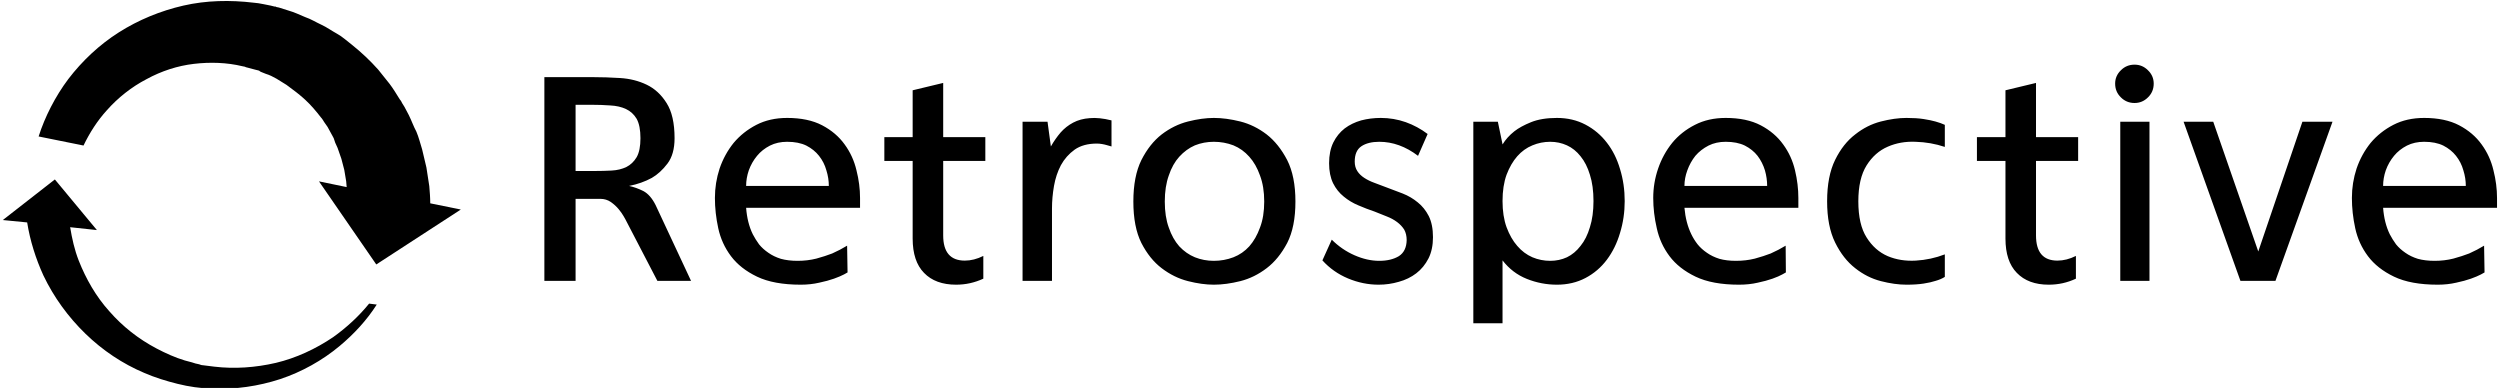 <svg data-v-423bf9ae="" xmlns="http://www.w3.org/2000/svg" viewBox="0 0 580 90" class="iconLeft"><!----><!----><!----><g data-v-423bf9ae="" id="34c4d8ad-6bd4-4149-bab5-361fe49e358f" fill="black" transform="matrix(5.172,0,0,5.172,120.295,10.862)"><path d="M6.15 7.10L7.74 10.50L6.23 10.50L4.79 7.73L4.79 7.73Q4.79 7.73 4.71 7.59L4.71 7.59L4.71 7.59Q4.63 7.45 4.49 7.28L4.49 7.28L4.49 7.28Q4.35 7.11 4.14 6.96L4.14 6.96L4.14 6.96Q3.93 6.82 3.68 6.82L3.68 6.82L2.56 6.82L2.56 10.50L1.16 10.50L1.16 1.36L3.33 1.36L3.33 1.36Q3.92 1.36 4.56 1.40L4.56 1.40L4.56 1.40Q5.21 1.44 5.75 1.70L5.75 1.70L5.75 1.70Q6.29 1.96 6.64 2.52L6.64 2.52L6.64 2.52Q7 3.08 7 4.10L7 4.10L7 4.10Q7 4.82 6.68 5.24L6.68 5.24L6.68 5.24Q6.36 5.66 5.98 5.88L5.98 5.88L5.98 5.88Q5.52 6.13 4.96 6.24L4.96 6.24L4.96 6.24Q5.28 6.31 5.60 6.47L5.60 6.47L5.60 6.47Q5.92 6.64 6.15 7.10L6.15 7.10ZM2.56 5.57L3.42 5.57L3.42 5.57Q3.81 5.57 4.18 5.55L4.18 5.55L4.18 5.55Q4.55 5.53 4.84 5.39L4.84 5.39L4.84 5.39Q5.12 5.25 5.30 4.95L5.30 4.95L5.30 4.95Q5.47 4.65 5.47 4.10L5.47 4.10L5.47 4.10Q5.47 3.54 5.30 3.23L5.30 3.23L5.30 3.23Q5.12 2.93 4.82 2.79L4.82 2.79L4.82 2.79Q4.52 2.65 4.12 2.63L4.12 2.63L4.12 2.63Q3.71 2.60 3.26 2.60L3.26 2.60L2.56 2.60L2.56 5.57ZM12.66 10.67L12.66 10.67L12.66 10.67Q11.45 10.67 10.70 10.31L10.70 10.31L10.70 10.31Q9.95 9.95 9.53 9.39L9.53 9.39L9.53 9.39Q9.11 8.83 8.96 8.14L8.96 8.14L8.96 8.14Q8.81 7.45 8.81 6.78L8.81 6.78L8.81 6.78Q8.81 6.10 9.02 5.46L9.02 5.46L9.02 5.46Q9.24 4.82 9.65 4.31L9.65 4.31L9.65 4.31Q10.07 3.81 10.67 3.50L10.67 3.50L10.67 3.50Q11.27 3.19 12.05 3.19L12.05 3.19L12.05 3.19Q12.99 3.19 13.62 3.52L13.62 3.52L13.62 3.52Q14.25 3.85 14.63 4.38L14.63 4.38L14.63 4.38Q15.01 4.90 15.16 5.54L15.16 5.54L15.16 5.54Q15.32 6.17 15.32 6.78L15.32 6.78L15.32 7.22L10.21 7.22L10.21 7.22Q10.26 7.90 10.51 8.41L10.51 8.41L10.51 8.41Q10.63 8.64 10.79 8.86L10.79 8.86L10.79 8.86Q10.96 9.07 11.21 9.24L11.21 9.24L11.21 9.24Q11.45 9.41 11.77 9.51L11.77 9.51L11.77 9.51Q12.10 9.60 12.52 9.60L12.52 9.60L12.52 9.60Q12.96 9.60 13.36 9.50L13.36 9.50L13.36 9.50Q13.76 9.39 14.07 9.27L14.07 9.27L14.07 9.27Q14.43 9.11 14.74 8.92L14.74 8.92L14.76 10.12L14.76 10.12Q14.76 10.12 14.60 10.21L14.60 10.21L14.60 10.21Q14.43 10.30 14.15 10.40L14.15 10.40L14.15 10.40Q13.87 10.50 13.49 10.58L13.49 10.58L13.49 10.58Q13.10 10.67 12.66 10.67ZM10.21 6.24L13.92 6.24L13.92 6.24Q13.92 5.89 13.81 5.54L13.81 5.54L13.81 5.54Q13.71 5.18 13.48 4.89L13.48 4.89L13.48 4.89Q13.26 4.61 12.91 4.43L12.91 4.43L12.91 4.43Q12.56 4.26 12.05 4.26L12.05 4.26L12.05 4.26Q11.62 4.26 11.28 4.43L11.28 4.43L11.28 4.43Q10.93 4.61 10.70 4.89L10.70 4.89L10.70 4.89Q10.46 5.18 10.33 5.54L10.33 5.54L10.33 5.54Q10.21 5.89 10.21 6.24L10.21 6.24ZM20.94 5.12L19.05 5.12L19.05 8.46L19.05 8.46Q19.05 9.59 20.02 9.59L20.02 9.59L20.02 9.59Q20.43 9.59 20.85 9.38L20.85 9.38L20.85 10.40L20.85 10.40Q20.27 10.67 19.63 10.67L19.63 10.67L19.63 10.67Q18.70 10.67 18.19 10.14L18.19 10.14L18.19 10.14Q17.68 9.62 17.68 8.60L17.68 8.60L17.68 5.12L16.41 5.12L16.41 4.05L17.68 4.05L17.68 1.95L19.05 1.62L19.05 4.05L20.94 4.05L20.94 5.12ZM26.60 3.30L26.60 4.47L26.60 4.47Q26.50 4.44 26.39 4.41L26.39 4.41L26.39 4.41Q26.29 4.38 26.17 4.36L26.17 4.36L26.17 4.36Q26.05 4.34 25.94 4.34L25.94 4.34L25.94 4.34Q25.34 4.34 24.95 4.61L24.95 4.61L24.95 4.61Q24.56 4.89 24.33 5.31L24.33 5.31L24.33 5.31Q24.11 5.73 24.02 6.24L24.02 6.24L24.02 6.24Q23.93 6.76 23.93 7.25L23.93 7.25L23.93 10.50L22.61 10.50L22.61 3.36L23.73 3.36L23.88 4.47L23.88 4.47Q24.08 4.12 24.32 3.84L24.32 3.84L24.32 3.84Q24.56 3.57 24.88 3.40L24.88 3.40L24.88 3.40Q25.20 3.23 25.62 3.20L25.62 3.20L25.62 3.20Q26.04 3.16 26.60 3.30L26.60 3.30ZM31.19 3.19L31.19 3.19L31.19 3.19Q31.74 3.19 32.38 3.35L32.38 3.35L32.38 3.35Q33.01 3.51 33.56 3.93L33.56 3.93L33.56 3.93Q34.10 4.35 34.48 5.08L34.48 5.08L34.48 5.08Q34.85 5.81 34.85 6.94L34.85 6.94L34.85 6.94Q34.85 8.08 34.48 8.80L34.48 8.80L34.48 8.80Q34.10 9.52 33.56 9.93L33.56 9.93L33.56 9.93Q33.01 10.35 32.38 10.51L32.38 10.51L32.38 10.51Q31.74 10.67 31.19 10.67L31.19 10.67L31.19 10.67Q30.66 10.67 30.03 10.51L30.03 10.51L30.03 10.51Q29.40 10.35 28.85 9.93L28.85 9.93L28.85 9.93Q28.31 9.52 27.94 8.80L27.94 8.80L27.94 8.80Q27.58 8.08 27.58 6.94L27.58 6.94L27.58 6.94Q27.58 5.81 27.94 5.08L27.94 5.08L27.94 5.08Q28.31 4.35 28.85 3.93L28.85 3.93L28.85 3.93Q29.40 3.51 30.03 3.35L30.03 3.35L30.03 3.35Q30.66 3.19 31.19 3.19ZM31.19 9.60L31.19 9.60L31.19 9.60Q31.65 9.60 32.07 9.44L32.07 9.44L32.07 9.44Q32.48 9.28 32.78 8.95L32.78 8.95L32.78 8.95Q33.08 8.61 33.26 8.11L33.26 8.11L33.26 8.11Q33.45 7.62 33.45 6.94L33.45 6.94L33.45 6.94Q33.45 6.27 33.26 5.77L33.26 5.77L33.26 5.77Q33.08 5.26 32.78 4.93L32.78 4.93L32.78 4.93Q32.48 4.59 32.07 4.42L32.07 4.42L32.07 4.42Q31.65 4.26 31.19 4.26L31.19 4.26L31.19 4.26Q30.74 4.26 30.34 4.42L30.34 4.42L30.34 4.42Q29.95 4.59 29.64 4.93L29.64 4.93L29.64 4.93Q29.34 5.26 29.17 5.77L29.17 5.77L29.17 5.77Q28.99 6.27 28.99 6.94L28.99 6.94L28.99 6.94Q28.99 7.62 29.17 8.11L29.17 8.11L29.17 8.11Q29.34 8.61 29.64 8.95L29.64 8.95L29.64 8.95Q29.95 9.28 30.34 9.44L30.34 9.44L30.34 9.44Q30.74 9.60 31.19 9.60ZM40.78 3.91L40.35 4.89L40.35 4.89Q39.52 4.26 38.61 4.26L38.61 4.26L38.61 4.26Q38.11 4.26 37.81 4.46L37.81 4.46L37.81 4.46Q37.51 4.66 37.51 5.15L37.51 5.15L37.51 5.15Q37.51 5.40 37.63 5.58L37.63 5.58L37.63 5.58Q37.74 5.75 37.94 5.88L37.94 5.88L37.94 5.88Q38.14 6.01 38.39 6.10L38.39 6.10L38.39 6.10Q38.64 6.20 38.92 6.30L38.92 6.30L38.92 6.30Q39.28 6.43 39.66 6.58L39.66 6.58L39.66 6.58Q40.04 6.73 40.34 6.98L40.34 6.98L40.34 6.98Q40.64 7.22 40.83 7.59L40.83 7.59L40.83 7.59Q41.02 7.97 41.02 8.54L41.02 8.54L41.02 8.54Q41.02 9.09 40.82 9.49L40.82 9.49L40.82 9.49Q40.61 9.90 40.27 10.16L40.27 10.16L40.27 10.16Q39.93 10.42 39.49 10.54L39.49 10.54L39.49 10.54Q39.05 10.67 38.58 10.67L38.58 10.67L38.58 10.67Q37.88 10.67 37.21 10.39L37.21 10.39L37.21 10.39Q36.54 10.11 36.06 9.58L36.06 9.58L36.48 8.65L36.48 8.65Q36.93 9.10 37.50 9.35L37.50 9.35L37.50 9.35Q38.07 9.60 38.61 9.60L38.61 9.60L38.61 9.60Q39.14 9.60 39.49 9.39L39.49 9.39L39.49 9.39Q39.83 9.17 39.84 8.67L39.84 8.67L39.84 8.67Q39.84 8.40 39.73 8.20L39.73 8.20L39.73 8.20Q39.61 8.01 39.41 7.86L39.41 7.86L39.41 7.86Q39.21 7.71 38.95 7.61L38.95 7.61L38.95 7.61Q38.68 7.50 38.40 7.39L38.40 7.39L38.40 7.39Q38.04 7.27 37.67 7.11L37.67 7.11L37.67 7.11Q37.31 6.96 37.02 6.72L37.02 6.72L37.02 6.72Q36.72 6.48 36.54 6.12L36.54 6.12L36.54 6.12Q36.36 5.75 36.36 5.22L36.36 5.22L36.36 5.22Q36.36 4.68 36.55 4.29L36.55 4.29L36.55 4.29Q36.74 3.91 37.06 3.66L37.06 3.66L37.06 3.66Q37.38 3.42 37.80 3.30L37.80 3.30L37.80 3.30Q38.22 3.19 38.68 3.19L38.68 3.19L38.68 3.19Q39.26 3.19 39.80 3.38L39.80 3.38L39.80 3.38Q40.33 3.57 40.78 3.91L40.78 3.91ZM46.58 10.67L46.58 10.67L46.58 10.67Q45.88 10.67 45.23 10.41L45.23 10.41L45.23 10.41Q44.58 10.15 44.14 9.58L44.14 9.58L44.14 12.40L42.83 12.40L42.83 3.36L43.93 3.36L44.14 4.37L44.14 4.38L44.14 4.38Q44.34 4.05 44.67 3.79L44.67 3.79L44.67 3.79Q44.95 3.57 45.42 3.38L45.42 3.38L45.42 3.38Q45.89 3.19 46.58 3.19L46.58 3.19L46.58 3.19Q47.29 3.19 47.86 3.49L47.86 3.49L47.86 3.49Q48.43 3.79 48.82 4.30L48.82 4.30L48.82 4.30Q49.21 4.80 49.41 5.48L49.41 5.48L49.41 5.48Q49.62 6.16 49.62 6.92L49.62 6.92L49.62 6.92Q49.62 7.67 49.41 8.35L49.41 8.35L49.41 8.35Q49.21 9.03 48.82 9.55L48.82 9.55L48.82 9.55Q48.43 10.07 47.86 10.37L47.86 10.37L47.86 10.37Q47.29 10.67 46.58 10.67ZM46.28 4.26L46.28 4.26L46.28 4.26Q45.86 4.26 45.48 4.42L45.48 4.42L45.48 4.42Q45.09 4.58 44.80 4.91L44.80 4.91L44.80 4.91Q44.51 5.24 44.32 5.74L44.32 5.74L44.32 5.74Q44.14 6.24 44.14 6.92L44.14 6.92L44.14 6.92Q44.14 7.59 44.32 8.09L44.32 8.09L44.32 8.09Q44.51 8.60 44.80 8.93L44.80 8.93L44.80 8.93Q45.09 9.27 45.48 9.44L45.48 9.44L45.48 9.44Q45.86 9.60 46.28 9.60L46.28 9.60L46.28 9.60Q46.68 9.60 47.03 9.44L47.03 9.44L47.03 9.44Q47.38 9.27 47.64 8.93L47.64 8.93L47.64 8.93Q47.91 8.60 48.06 8.09L48.06 8.09L48.06 8.09Q48.22 7.59 48.22 6.92L48.22 6.92L48.22 6.92Q48.22 6.24 48.06 5.74L48.06 5.74L48.06 5.74Q47.91 5.24 47.64 4.91L47.64 4.91L47.64 4.91Q47.38 4.58 47.03 4.42L47.03 4.42L47.03 4.42Q46.68 4.26 46.28 4.26ZM54.75 10.67L54.75 10.67L54.75 10.67Q53.55 10.67 52.80 10.31L52.80 10.31L52.80 10.31Q52.05 9.95 51.63 9.39L51.63 9.39L51.63 9.39Q51.21 8.83 51.06 8.14L51.06 8.14L51.06 8.14Q50.90 7.45 50.90 6.78L50.90 6.78L50.90 6.78Q50.90 6.10 51.12 5.46L51.12 5.46L51.12 5.46Q51.34 4.82 51.75 4.31L51.75 4.31L51.75 4.31Q52.16 3.81 52.77 3.50L52.77 3.50L52.77 3.50Q53.37 3.19 54.15 3.19L54.15 3.19L54.15 3.19Q55.09 3.19 55.72 3.52L55.72 3.52L55.72 3.52Q56.35 3.85 56.73 4.38L56.73 4.38L56.73 4.38Q57.11 4.90 57.26 5.54L57.26 5.54L57.26 5.54Q57.41 6.17 57.41 6.78L57.41 6.78L57.41 7.22L52.30 7.22L52.30 7.22Q52.36 7.90 52.61 8.41L52.61 8.41L52.61 8.41Q52.72 8.64 52.89 8.86L52.89 8.86L52.89 8.86Q53.06 9.07 53.31 9.24L53.31 9.24L53.31 9.24Q53.55 9.41 53.87 9.51L53.87 9.51L53.87 9.51Q54.19 9.60 54.61 9.60L54.61 9.60L54.61 9.60Q55.06 9.60 55.46 9.50L55.46 9.50L55.46 9.50Q55.86 9.39 56.17 9.27L56.17 9.27L56.17 9.27Q56.53 9.11 56.84 8.92L56.84 8.92L56.85 10.12L56.85 10.12Q56.85 10.12 56.69 10.21L56.69 10.21L56.69 10.21Q56.53 10.30 56.25 10.40L56.25 10.40L56.25 10.40Q55.97 10.50 55.59 10.58L55.59 10.58L55.59 10.58Q55.20 10.67 54.75 10.67ZM52.30 6.24L56.01 6.24L56.01 6.24Q56.01 5.89 55.91 5.54L55.91 5.54L55.91 5.54Q55.80 5.18 55.58 4.89L55.58 4.89L55.58 4.89Q55.36 4.61 55.01 4.43L55.01 4.43L55.01 4.43Q54.66 4.26 54.15 4.26L54.15 4.26L54.15 4.26Q53.72 4.26 53.38 4.43L53.38 4.43L53.38 4.43Q53.03 4.61 52.79 4.89L52.79 4.89L52.79 4.89Q52.56 5.18 52.43 5.54L52.43 5.54L52.43 5.54Q52.30 5.89 52.30 6.24L52.30 6.24ZM62.26 3.19L62.26 3.19L62.26 3.19Q62.71 3.19 63.03 3.24L63.03 3.24L63.03 3.24Q63.35 3.29 63.56 3.35L63.56 3.35L63.56 3.35Q63.81 3.42 63.98 3.50L63.98 3.50L63.98 4.49L63.98 4.49Q63.35 4.28 62.67 4.26L62.67 4.26L62.67 4.26Q61.99 4.23 61.42 4.48L61.42 4.48L61.42 4.48Q60.84 4.73 60.47 5.32L60.47 5.32L60.47 5.32Q60.10 5.91 60.10 6.93L60.10 6.93L60.10 6.93Q60.10 7.97 60.47 8.55L60.47 8.55L60.47 8.55Q60.84 9.14 61.42 9.39L61.42 9.39L61.42 9.39Q61.99 9.63 62.68 9.59L62.68 9.59L62.68 9.59Q63.36 9.55 63.98 9.31L63.98 9.31L63.98 10.32L63.98 10.32Q63.81 10.43 63.56 10.50L63.56 10.50L63.56 10.50Q63.35 10.57 63.03 10.62L63.03 10.62L63.03 10.62Q62.71 10.67 62.26 10.67L62.26 10.67L62.26 10.67Q61.73 10.67 61.11 10.51L61.11 10.51L61.11 10.51Q60.49 10.35 59.96 9.93L59.96 9.93L59.96 9.93Q59.42 9.51 59.06 8.78L59.06 8.78L59.06 8.78Q58.70 8.05 58.70 6.93L58.70 6.93L58.70 6.93Q58.70 5.80 59.06 5.07L59.06 5.07L59.06 5.07Q59.42 4.34 59.96 3.93L59.96 3.93L59.96 3.93Q60.49 3.51 61.11 3.35L61.11 3.35L61.11 3.35Q61.73 3.19 62.26 3.19ZM69.96 5.12L68.07 5.12L68.07 8.46L68.07 8.46Q68.07 9.59 69.03 9.59L69.03 9.59L69.03 9.59Q69.44 9.59 69.86 9.38L69.86 9.38L69.86 10.40L69.86 10.40Q69.29 10.67 68.64 10.67L68.64 10.67L68.64 10.67Q67.72 10.67 67.21 10.14L67.21 10.14L67.21 10.14Q66.70 9.62 66.70 8.60L66.70 8.60L66.70 5.12L65.42 5.12L65.42 4.05L66.70 4.05L66.70 1.95L68.07 1.62L68.07 4.05L69.96 4.05L69.96 5.12ZM73.16 3.36L73.16 10.50L71.85 10.50L71.85 3.36L73.16 3.36ZM73.35 1.65L73.35 1.65L73.35 1.65Q73.35 2.02 73.09 2.27L73.09 2.27L73.09 2.27Q72.84 2.52 72.49 2.52L72.49 2.52L72.49 2.52Q72.13 2.52 71.88 2.27L71.88 2.27L71.88 2.27Q71.62 2.02 71.62 1.65L71.62 1.65L71.62 1.65Q71.62 1.30 71.88 1.05L71.88 1.05L71.88 1.05Q72.13 0.80 72.49 0.80L72.49 0.80L72.49 0.80Q72.84 0.80 73.09 1.05L73.09 1.05L73.09 1.05Q73.35 1.30 73.35 1.65ZM80.02 3.36L81.37 3.36L78.81 10.50L77.24 10.50L74.69 3.36L76.02 3.36L78.04 9.18L80.02 3.36ZM86.09 10.67L86.09 10.67L86.09 10.67Q84.88 10.67 84.13 10.31L84.13 10.31L84.13 10.31Q83.38 9.95 82.96 9.39L82.96 9.39L82.96 9.39Q82.54 8.83 82.39 8.14L82.39 8.14L82.39 8.14Q82.24 7.45 82.24 6.78L82.24 6.78L82.24 6.78Q82.24 6.10 82.45 5.46L82.45 5.46L82.45 5.46Q82.67 4.82 83.08 4.31L83.08 4.31L83.08 4.31Q83.50 3.81 84.10 3.50L84.10 3.50L84.10 3.50Q84.70 3.19 85.48 3.19L85.48 3.19L85.48 3.19Q86.42 3.19 87.05 3.52L87.05 3.52L87.05 3.52Q87.68 3.85 88.06 4.38L88.06 4.38L88.06 4.38Q88.44 4.90 88.59 5.54L88.59 5.54L88.59 5.54Q88.75 6.17 88.75 6.78L88.75 6.78L88.75 7.22L83.64 7.22L83.64 7.22Q83.69 7.90 83.94 8.41L83.94 8.41L83.94 8.41Q84.06 8.64 84.22 8.86L84.22 8.86L84.22 8.86Q84.39 9.07 84.64 9.24L84.64 9.24L84.64 9.24Q84.88 9.41 85.20 9.51L85.20 9.51L85.20 9.51Q85.53 9.60 85.95 9.60L85.95 9.60L85.95 9.60Q86.39 9.60 86.79 9.50L86.79 9.50L86.79 9.50Q87.19 9.39 87.50 9.27L87.50 9.27L87.50 9.27Q87.86 9.11 88.17 8.92L88.17 8.92L88.19 10.12L88.19 10.12Q88.19 10.12 88.03 10.21L88.03 10.21L88.03 10.21Q87.86 10.30 87.58 10.40L87.58 10.40L87.58 10.40Q87.30 10.50 86.92 10.58L86.92 10.58L86.92 10.58Q86.53 10.67 86.09 10.67ZM83.64 6.24L87.35 6.24L87.35 6.24Q87.35 5.89 87.24 5.54L87.24 5.54L87.24 5.54Q87.14 5.18 86.91 4.89L86.91 4.89L86.91 4.89Q86.69 4.61 86.34 4.43L86.34 4.43L86.34 4.43Q85.99 4.26 85.48 4.26L85.48 4.26L85.48 4.26Q85.05 4.26 84.71 4.43L84.71 4.43L84.71 4.43Q84.36 4.61 84.13 4.89L84.13 4.89L84.13 4.89Q83.89 5.18 83.76 5.54L83.76 5.54L83.76 5.54Q83.64 5.89 83.64 6.24L83.64 6.24Z"></path></g><!----><g data-v-423bf9ae="" id="1f65f123-faac-44fa-b1d6-94edfc5dfe3b" transform="matrix(1.108,0,0,1.108,-1.343,-11.109)" stroke="none" fill="black"><path d="M18.7 40.5l-9.4-1.9c1.3-4.1 3.5-8.4 6.2-12 2.9-3.8 6.5-7.2 10.6-9.8 4.1-2.6 8.7-4.5 13.5-5.6 4.8-1.1 9.8-1.2 14.8-.6l.9.1 1.1.2 1.5.3.8.2h.2l.2.1.5.1 1.9.6c1.4.4 2.4.9 3.6 1.4 1.2.4 2.3 1.1 3.4 1.6s2.2 1.3 3.3 1.9l.8.5c.3.2.5.4.8.6l1.5 1.2c2 1.6 3.8 3.3 5.5 5.2l1.2 1.5 1.2 1.5c.4.5.7 1 1.1 1.6l1 1.6.3.4.2.4.5.8.9 1.7c.6 1.2 1 2.4 1.6 3.5.5 1.2.8 2.4 1.2 3.7.3 1.3.6 2.5.9 3.8l.6 3.9c.1 1.2.2 2.4.2 3.6l6.4 1.3L80 65.4 68 48l5.8 1.2c0-.4-.1-.8-.1-1.2l-.4-2.4c-.2-.8-.4-1.6-.6-2.3-.3-.8-.5-1.5-.8-2.3l-.5-1.1-.2-.6-.1-.3-.1-.2-.6-1.1c-.2-.4-.4-.7-.6-1.1l-.7-1c-.2-.3-.4-.7-.7-1-1-1.3-2.1-2.6-3.3-3.7l-.9-.8c-.2-.1-.3-.3-.5-.4l-.5-.4c-.7-.5-1.3-1-2-1.5-.7-.4-1.4-.9-2.1-1.3-.7-.4-1.5-.8-2.2-1-.3-.1-.7-.3-1-.4l-.2-.1s-.1 0-.1-.1l-.2-.1-.8-.2-1.5-.4-.4-.1-.2-.1-.5-.1c-3.3-.8-6.8-.9-10.2-.5-3.4.4-6.8 1.5-9.9 3.2-3.1 1.6-6 3.9-8.3 6.5-2 2.2-3.6 4.7-4.9 7.4zM71 80.6c-3.7 2.5-7.8 4.4-12 5.4-4.3 1-8.7 1.3-12.9.8l-.8-.1-.8-.1-.8-.1c-.3 0-.5-.1-.8-.2-.5-.1-1-.2-1.5-.4-.5-.1-1-.3-1.5-.4-2-.6-4-1.5-5.9-2.5-3.8-2-7.1-4.6-9.9-7.8-2.8-3.1-4.9-6.8-6.4-10.6-.9-2.3-1.4-4.6-1.8-7l5.6.6-8.8-10.6-10.9 8.5 5.1.5c.6 3.8 1.8 7.6 3.4 11.1 2.2 4.6 5.2 8.7 8.8 12.2 3.6 3.5 7.8 6.3 12.3 8.2 2.3 1 4.6 1.7 7 2.3.6.1 1.2.3 1.8.4l1.8.3c.3 0 .6.1.9.1l.9.1.9.1h.9c4.9.2 9.7-.5 14.3-2 4.5-1.5 8.8-3.9 12.4-6.9 3-2.5 5.7-5.4 7.8-8.7l-1.6-.2c-2.1 2.6-4.7 5-7.5 7z"></path></g><!----></svg>